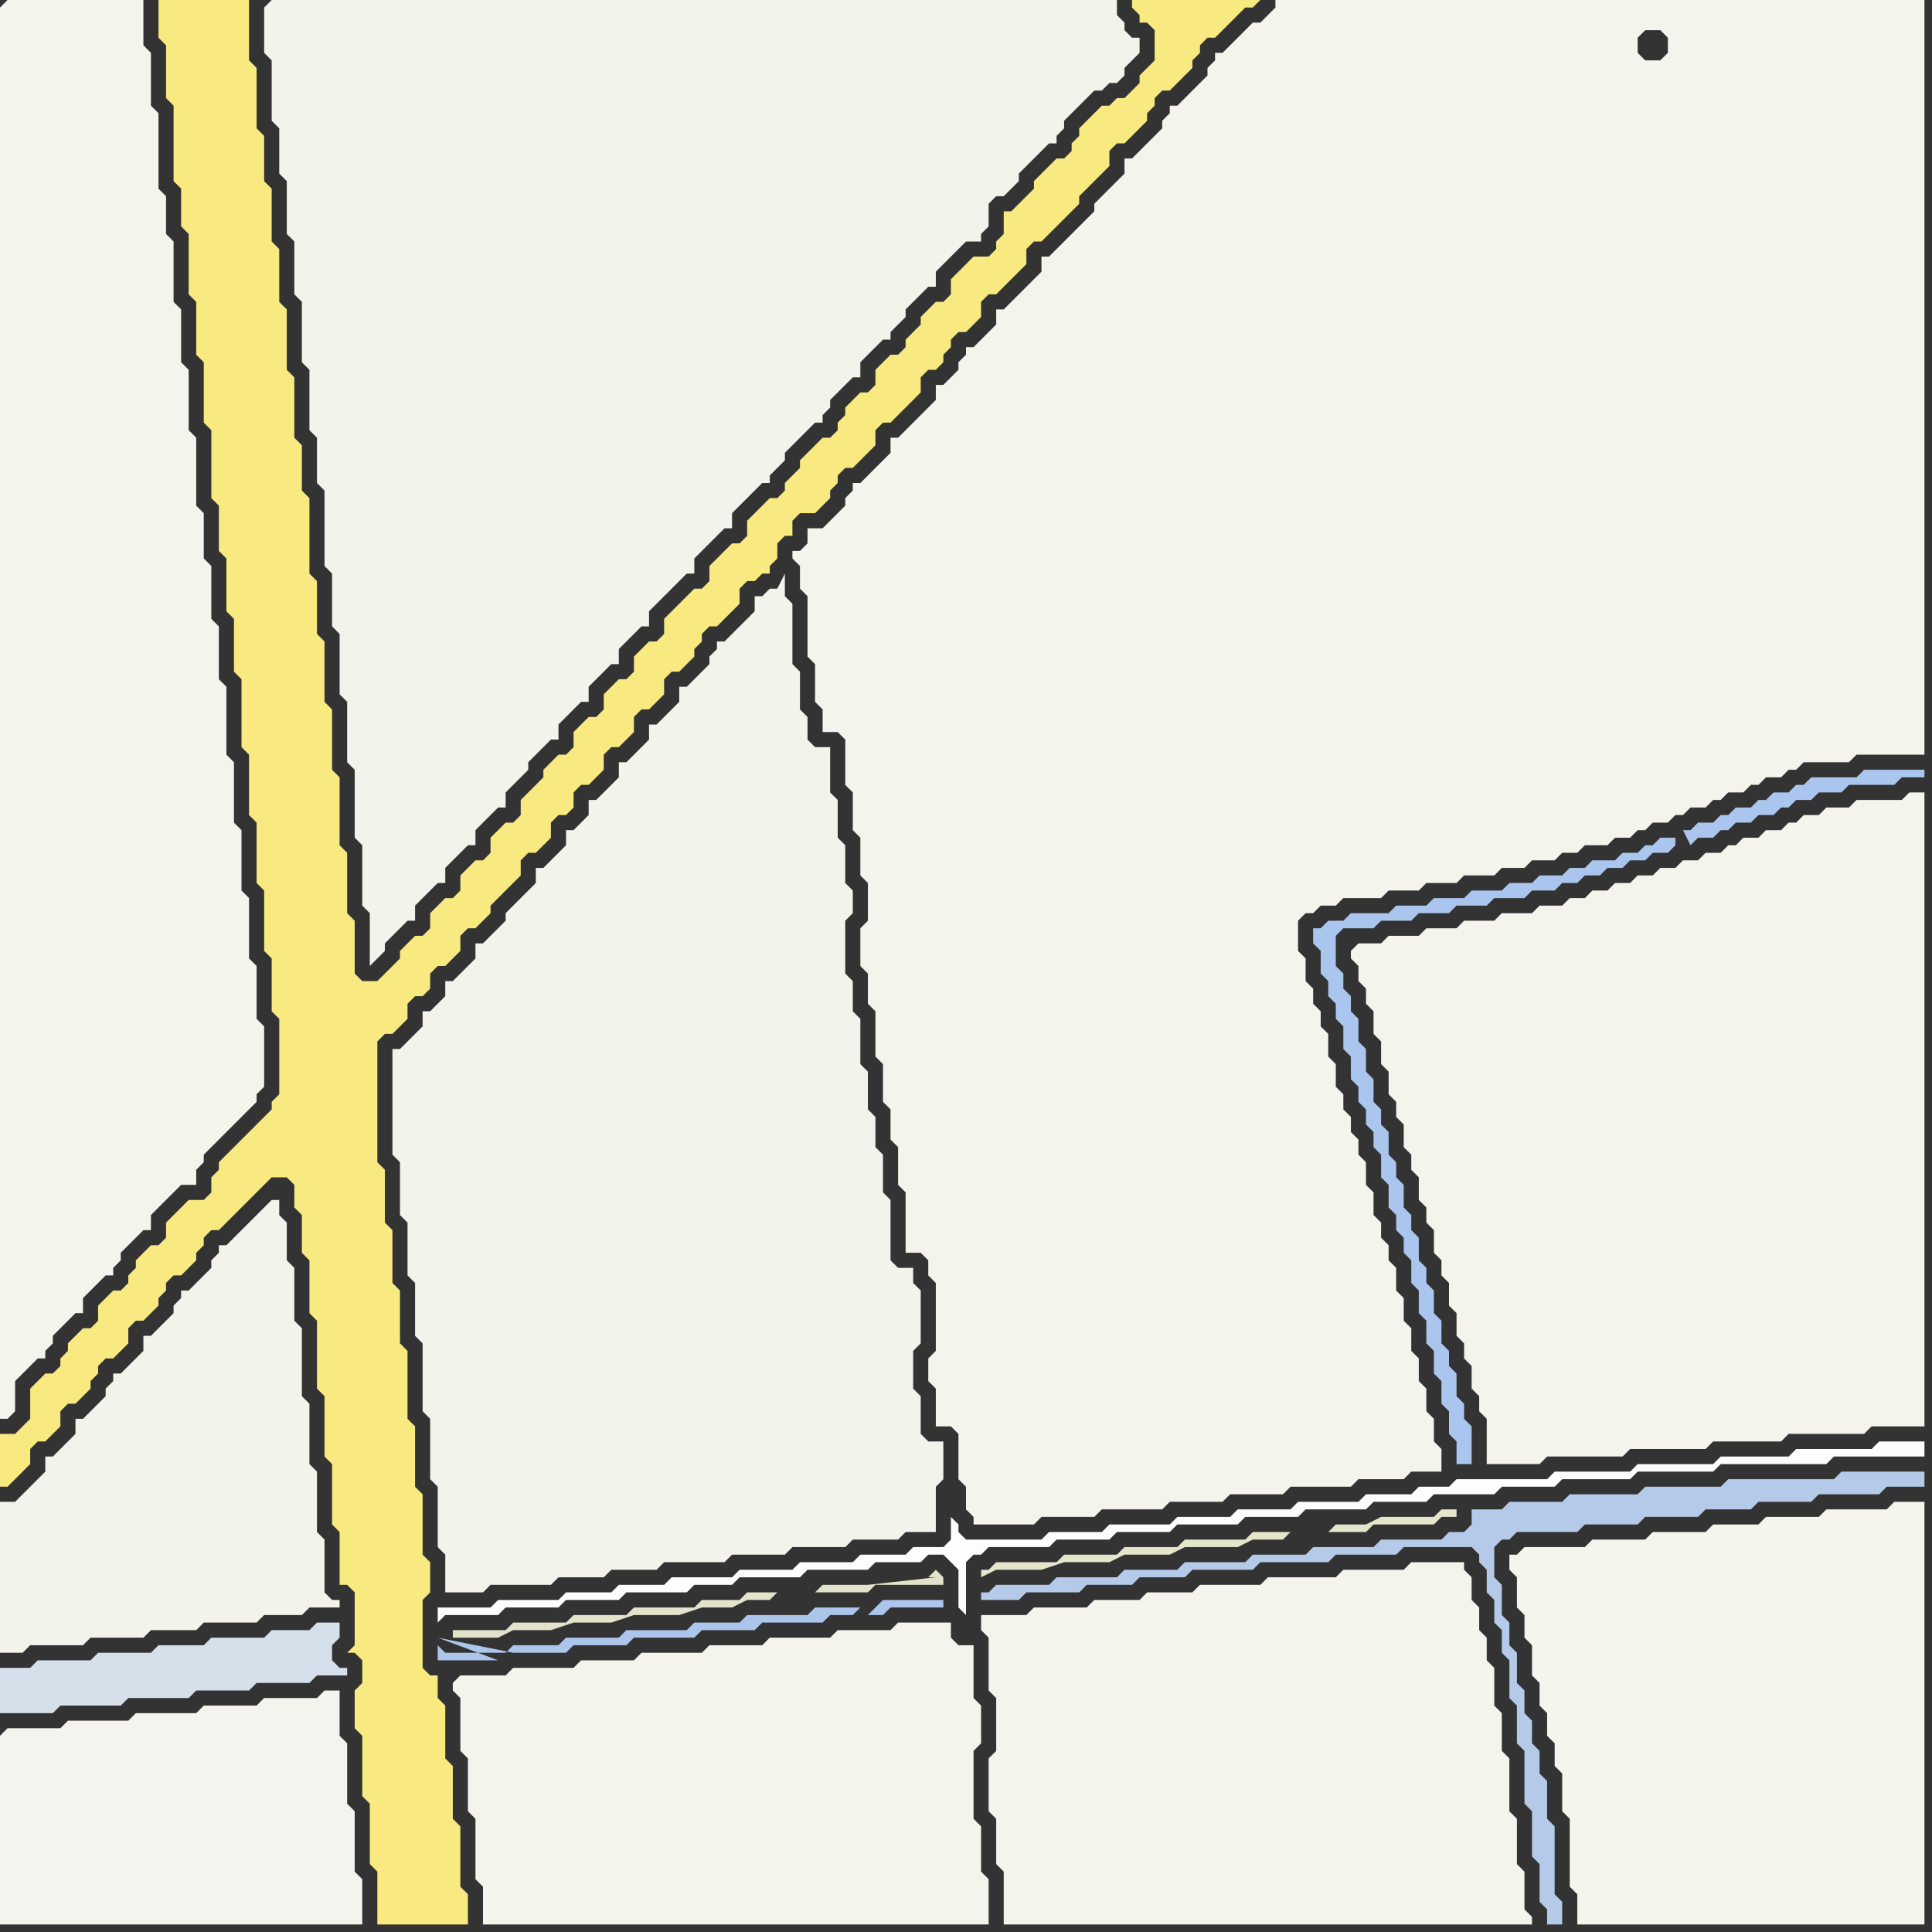 <svg width="256" height="256" xmlns="http://www.w3.org/2000/svg"><rect width="100%" height="100%" fill="#333333" stroke="none"/><script> 
var tempColor;
function hoverPath(evt){
obj = evt.target;
tempColor = obj.getAttribute("fill");
obj.setAttribute("fill","red");
//alert(tempColor);
//obj.setAttribute("stroke","red");}
function recoverPath(evt){
obj = evt.target;
obj.setAttribute("fill", tempColor);
//obj.setAttribute("stroke", tempColor);
}</script><path onmouseover="hoverPath(evt)" onmouseout="recoverPath(evt)" fill="rgb(244,243,237)" d="M  0,230l 0,25 48,0 0,-6 -1,-1 0,-8 -1,-1 0,-8 -1,-1 0,-6 -2,0 -1,1 -7,0 -1,1 -7,0 -1,1 -8,0 -1,1 -8,0 -1,1 -7,0 -1,1Z"/>
<path onmouseover="hoverPath(evt)" onmouseout="recoverPath(evt)" fill="rgb(244,243,235)" d="M  37,159l -1,0 -1,1 -1,1 -1,1 -1,1 -1,1 -1,1 -1,0 0,1 -1,1 0,1 -1,1 -1,1 -1,1 -1,0 0,1 -1,1 0,1 -1,1 -1,1 -1,1 -1,0 0,2 -1,1 -2,2 -1,0 0,1 -1,1 0,1 -1,1 -1,1 -1,1 -1,0 0,2 -1,1 -1,1 -1,1 -1,0 0,2 -1,1 -1,1 -1,1 -1,1 -2,0 0,20 3,0 1,-1 7,0 1,-1 7,0 1,-1 6,0 1,-1 7,0 1,-1 5,0 1,-1 4,0 0,-1 -1,0 -1,-1 0,-7 -1,-1 0,-8 -1,-1 0,-8 -1,-1 0,-9 -1,-1 0,-7 -1,-1 0,-5 -1,-1Z"/>
<path onmouseover="hoverPath(evt)" onmouseout="recoverPath(evt)" fill="rgb(253,253,253)" d="M  126,201l 0,3 -1,1 -4,0 -1,1 -6,0 -1,1 -7,0 -1,1 -7,0 -1,1 -8,0 -1,1 -6,0 -1,1 -6,0 -1,1 -8,0 -1,1 -7,0 0,2 1,-1 7,0 1,-1 7,0 1,-1 7,0 1,-1 8,0 1,-1 5,0 1,-1 8,0 1,-1 8,0 1,-1 6,0 1,-1 2,0 1,1 1,1 0,5 1,1 0,-7 1,-1 1,0 1,-1 8,0 1,-1 7,0 1,-1 7,0 1,-1 8,0 1,-1 7,0 1,-1 8,0 1,-1 7,0 1,-1 8,0 1,-1 7,0 1,-1 9,0 1,-1 10,0 1,-1 14,0 1,-1 12,0 0,-2 -6,0 -1,1 -10,0 -1,1 -9,0 -1,1 -10,0 -1,1 -10,0 -1,1 -12,0 -1,1 -4,0 -1,1 -6,0 -1,1 -8,0 -1,1 -7,0 -1,1 -7,0 -1,1 -8,0 -1,1 -7,0 -1,1 -10,0 -1,-1 0,-1 -1,-1Z"/>
<path onmouseover="hoverPath(evt)" onmouseout="recoverPath(evt)" fill="rgb(244,243,236)" d="M  141,32l -1,1 -1,1 -1,0 0,2 -1,1 -1,1 -1,1 -1,1 -1,1 -1,0 0,2 -1,1 -1,1 -1,1 -1,0 0,1 -1,1 0,1 -1,1 -1,1 -1,0 0,2 -1,1 -1,1 -1,1 -1,1 -1,1 -1,0 0,2 -1,1 -1,1 -1,1 -1,1 -1,0 0,1 -1,1 0,1 -1,1 -1,1 -1,1 -2,0 0,2 -1,1 -1,0 0,1 1,1 0,3 1,1 0,8 1,1 0,5 1,1 0,3 2,0 1,1 0,6 1,1 0,5 1,1 0,5 1,1 0,5 -1,1 0,5 1,1 0,4 1,1 0,6 1,1 0,5 1,1 0,4 1,1 0,5 1,1 0,8 2,0 1,1 0,2 1,1 0,9 -1,1 0,3 1,1 0,5 2,0 1,1 0,6 1,1 0,3 1,1 0,1 8,0 1,-1 7,0 1,-1 8,0 1,-1 7,0 1,-1 7,0 1,-1 8,0 1,-1 6,0 1,-1 4,0 0,-3 -1,-1 0,-3 -1,-1 0,-3 -1,-1 0,-3 -1,-1 0,-3 -1,-1 0,-3 -1,-1 0,-3 -1,-1 0,-2 -1,-1 0,-2 -1,-1 0,-3 -1,-1 0,-3 -1,-1 0,-2 -1,-1 0,-2 -1,-1 0,-2 -1,-1 0,-3 -1,-1 0,-3 -1,-1 0,-2 -1,-1 0,-2 -1,-1 0,-3 -1,-1 0,-4 1,-1 1,0 1,-1 2,0 1,-1 5,0 1,-1 4,0 1,-1 4,0 1,-1 4,0 1,-1 3,0 1,-1 3,0 1,-1 2,0 1,-1 3,0 1,-1 2,0 1,-1 1,0 1,-1 2,0 1,-1 1,0 1,-1 2,0 1,-1 1,0 1,-1 2,0 1,-1 1,0 1,-1 2,0 1,-1 1,0 1,-1 6,0 1,-1 9,0 0,-100 -86,0 0,1 -2,2 -1,0 -1,1 -1,1 -1,1 -1,1 -1,0 0,1 -1,1 0,1 -1,1 -1,1 -1,1 -1,1 -1,0 0,1 -1,1 0,1 -1,1 -1,1 -1,1 -1,1 -1,0 0,2 -1,1 -1,1 -1,1 -1,1 0,1 -2,2 -1,1 -1,1 77,-28 2,0 1,1 0,2 -1,1 -2,0 -1,-1 0,-2 1,-1 -77,28Z"/>
<path onmouseover="hoverPath(evt)" onmouseout="recoverPath(evt)" fill="rgb(244,243,236)" d="M  179,126l 0,1 1,1 0,2 1,1 0,2 1,1 0,3 1,1 0,3 1,1 0,3 1,1 0,2 1,1 0,3 1,1 0,2 1,1 0,3 1,1 0,2 1,1 0,3 1,1 0,2 1,1 0,3 1,1 0,3 1,1 0,2 1,1 0,3 1,1 0,2 1,1 0,6 7,0 1,-1 10,0 1,-1 10,0 1,-1 9,0 1,-1 10,0 1,-1 7,0 0,-84 -2,0 -1,1 -6,0 -1,1 -3,0 -1,1 -2,0 -1,1 -1,0 -1,1 -2,0 -1,1 -2,0 -1,1 -1,0 -1,1 -2,0 -1,1 -2,0 -1,1 -2,0 -1,1 -2,0 -1,1 -2,0 -1,1 -2,0 -1,1 -2,0 -1,1 -3,0 -1,1 -4,0 -1,1 -4,0 -1,1 -4,0 -1,1 -4,0 -1,1 -3,0 -1,1Z"/>
<path onmouseover="hoverPath(evt)" onmouseout="recoverPath(evt)" fill="rgb(245,244,237)" d="M  201,206l -1,0 0,2 1,1 0,4 1,1 0,3 1,1 0,4 1,1 0,3 1,1 0,3 1,1 0,3 1,1 0,5 1,1 0,9 1,1 0,4 46,0 0,-56 -4,0 -1,1 -8,0 -1,1 -7,0 -1,1 -6,0 -1,1 -7,0 -1,1 -7,0 -1,1 -8,0 -1,1Z"/>
<path onmouseover="hoverPath(evt)" onmouseout="recoverPath(evt)" fill="rgb(244,243,236)" d="M  0,1l 0,187 1,0 1,-1 0,-4 1,-1 1,-1 1,-1 1,0 0,-1 1,-1 0,-1 1,-1 1,-1 1,-1 1,0 0,-2 1,-1 2,-2 1,0 0,-1 1,-1 0,-1 1,-1 1,-1 1,-1 1,0 0,-2 1,-1 1,-1 1,-1 1,-1 2,0 0,-2 1,-1 0,-1 1,-1 1,-1 1,-1 1,-1 1,-1 1,-1 1,-1 0,-1 1,-1 0,-8 -1,-1 0,-7 -1,-1 0,-8 -1,-1 0,-8 -1,-1 0,-8 -1,-1 0,-9 -1,-1 0,-7 -1,-1 0,-7 -1,-1 0,-6 -1,-1 0,-9 -1,-1 0,-8 -1,-1 0,-7 -1,-1 0,-8 -1,-1 0,-5 -1,-1 0,-10 -1,-1 0,-7 -1,-1 0,-6 -18,0 -1,1Z"/>
<path onmouseover="hoverPath(evt)" onmouseout="recoverPath(evt)" fill="rgb(213,224,234)" d="M  15,226l 1,0 1,-1 8,0 1,-1 7,0 1,-1 7,0 1,-1 4,0 0,-1 -1,0 -1,-1 0,-2 1,-1 0,-2 -3,0 -1,1 -5,0 -1,1 -7,0 -1,1 -6,0 -1,1 -7,0 -1,1 -7,0 -1,1 -4,0 0,6 7,0 1,-1Z"/>
<path onmouseover="hoverPath(evt)" onmouseout="recoverPath(evt)" fill="rgb(248,233,129)" d="M  22,0l -1,0 0,5 1,1 0,7 1,1 0,10 1,1 0,5 1,1 0,8 1,1 0,7 1,1 0,8 1,1 0,9 1,1 0,6 1,1 0,7 1,1 0,7 1,1 0,9 1,1 0,8 1,1 0,8 1,1 0,8 1,1 0,7 1,1 0,10 -1,1 0,1 -1,1 -1,1 -1,1 -1,1 -1,1 -1,1 -1,1 0,1 -1,1 0,2 -1,1 -2,0 -1,1 -1,1 -1,1 0,2 -1,1 -1,0 -1,1 -1,1 0,1 -1,1 0,1 -1,1 -1,0 -1,1 -1,1 0,2 -1,1 -1,0 -1,1 -1,1 0,1 -1,1 0,1 -1,1 -1,0 -1,1 -1,1 0,4 -1,1 -1,1 -2,0 0,7 1,0 1,-1 0,0 1,-1 1,-1 0,-2 1,-1 1,0 1,-1 1,-1 0,-2 1,-1 1,0 1,-1 1,-1 0,-1 1,-1 0,-1 1,-1 1,0 1,-1 1,-1 0,-2 1,-1 1,0 1,-1 1,-1 0,-1 1,-1 0,-1 1,-1 1,0 1,-1 1,-1 0,-1 1,-1 0,-1 1,-1 1,0 1,-1 3,-3 1,-1 2,-2 2,0 1,1 0,3 1,1 0,5 1,1 0,7 1,1 0,9 1,1 0,8 1,1 0,8 1,1 0,7 1,0 1,1 0,7 -1,1 1,0 1,1 0,3 -1,1 0,5 1,1 0,8 1,1 0,8 1,1 0,7 12,0 0,-4 -1,-1 0,-8 -1,-1 0,-7 -1,-1 0,-7 -1,-1 0,-3 -1,0 -1,-1 0,-9 1,-1 0,-4 -1,-1 0,-8 -1,-1 0,-8 -1,-1 0,-9 -1,-1 0,-7 -1,-1 0,-7 -1,-1 0,-7 -1,-1 0,-16 1,-1 1,0 1,-1 1,-1 0,-2 1,-1 1,0 1,-1 0,-2 1,-1 1,0 1,-1 1,-1 0,-2 1,-1 1,0 1,-1 1,-1 0,-1 1,-1 3,-3 0,-2 1,-1 1,0 1,-1 1,-1 0,-2 1,-1 1,0 1,-1 0,-2 1,-1 1,0 1,-1 1,-1 0,-2 1,-1 1,0 1,-1 1,-1 0,-2 1,-1 1,0 1,-1 1,-1 0,-2 1,-1 1,0 1,-1 1,-1 0,-1 1,-1 0,-1 1,-1 1,0 1,-1 1,-1 1,-1 0,-2 1,-1 1,0 1,-1 1,0 0,-1 1,-1 0,-2 1,-1 1,0 0,-2 1,-1 2,0 1,-1 1,-1 0,-1 1,-1 0,-1 1,-1 1,0 1,-1 1,-1 1,-1 0,-2 1,-1 1,0 1,-1 1,-1 1,-1 1,-1 0,-2 1,-1 1,0 1,-1 0,-1 1,-1 0,-1 1,-1 1,0 1,-1 1,-1 0,-2 1,-1 1,0 1,-1 1,-1 1,-1 1,-1 0,-2 1,-1 1,0 1,-1 1,-1 1,-1 1,-1 1,-1 0,-1 1,-1 1,-1 1,-1 1,-1 0,-2 1,-1 1,0 1,-1 1,-1 1,-1 0,-1 1,-1 0,-1 1,-1 1,0 1,-1 1,-1 1,-1 0,-1 1,-1 0,-1 1,-1 1,0 1,-1 1,-1 1,-1 1,-1 1,0 1,-1 -17,0 0,1 1,1 0,1 1,0 1,1 0,4 -1,1 -1,1 0,1 -1,1 -1,1 -1,0 -1,1 -1,0 -1,1 -1,1 -1,1 0,1 -1,1 0,1 -1,1 -1,0 -1,1 -1,1 -1,1 0,1 -1,1 -1,1 -1,1 -1,0 0,3 -1,1 0,1 -1,1 -2,0 -1,1 -1,1 -1,1 0,2 -1,1 -1,0 -1,1 -1,1 0,1 -1,1 -1,1 0,1 -1,1 -1,0 -1,1 -1,1 0,2 -1,1 -1,0 -1,1 -1,1 0,1 -1,1 0,1 -1,1 -1,0 -1,1 -1,1 -1,1 0,1 -1,1 -1,1 0,1 -1,1 -1,0 -1,1 -1,1 -1,1 0,2 -1,1 -1,0 -1,1 -1,1 -1,1 0,2 -1,1 -1,0 -1,1 -3,3 0,2 -1,1 -1,0 -1,1 -1,1 0,2 -1,1 -1,0 -1,1 -1,1 0,2 -1,1 -1,0 -1,1 -1,1 0,2 -1,1 -1,0 -1,1 -1,1 0,1 -1,1 -1,1 -1,1 0,2 -1,1 -1,0 -1,1 -1,1 0,2 -1,1 -1,0 -1,1 -1,1 0,2 -1,1 -1,0 -1,1 -1,1 0,2 -1,1 -1,0 -1,1 -1,1 0,1 -1,1 -1,1 -1,1 -2,0 -1,-1 0,-7 -1,-1 0,-8 -1,-1 0,-9 -1,-1 0,-8 -1,-1 0,-8 -1,-1 0,-7 -1,-1 0,-10 -1,-1 0,-6 -1,-1 0,-8 -1,-1 0,-8 -1,-1 0,-7 -1,-1 0,-7 -1,-1 0,-6 -1,-1 0,-8 -1,-1 0,-8Z"/>
<path onmouseover="hoverPath(evt)" onmouseout="recoverPath(evt)" fill="rgb(243,243,236)" d="M  35,1l 0,6 1,1 0,8 1,1 0,6 1,1 0,7 1,1 0,7 1,1 0,8 1,1 0,8 1,1 0,6 1,1 0,10 1,1 0,7 1,1 0,8 1,1 0,8 1,1 0,9 1,1 0,8 1,1 0,7 1,-1 0,0 1,-1 0,-1 1,-1 1,-1 1,-1 1,0 0,-2 1,-1 1,-1 1,-1 1,0 0,-2 1,-1 1,-1 1,-1 1,0 0,-2 2,-2 1,-1 1,0 0,-2 2,-2 1,-1 0,-1 1,-1 1,-1 1,-1 1,0 0,-2 1,-1 1,-1 1,-1 1,0 0,-2 1,-1 1,-1 1,-1 1,0 0,-2 1,-1 1,-1 1,-1 1,0 0,-2 2,-2 1,-1 2,-2 1,0 0,-2 1,-1 1,-1 1,-1 1,-1 1,0 0,-2 1,-1 1,-1 1,-1 1,-1 1,0 0,-1 1,-1 1,-1 0,-1 1,-1 1,-1 1,-1 1,-1 1,0 0,-1 1,-1 0,-1 1,-1 1,-1 1,-1 1,0 0,-2 1,-1 1,-1 1,-1 1,0 0,-1 1,-1 1,-1 0,-1 1,-1 1,-1 1,-1 1,0 0,-2 1,-1 1,-1 1,-1 1,-1 2,0 0,-1 1,-1 0,-3 1,-1 1,0 1,-1 1,-1 0,-1 1,-1 2,-2 1,-1 1,0 0,-1 1,-1 0,-1 1,-1 1,-1 1,-1 1,-1 1,0 1,-1 1,0 1,-1 0,-1 1,-1 1,-1 0,-2 -1,0 -1,-1 0,-1 -1,-1 0,-2 -112,0 -1,1Z"/>
<path onmouseover="hoverPath(evt)" onmouseout="recoverPath(evt)" fill="rgb(244,243,236)" d="M  60,223l 0,1 1,1 0,7 1,1 0,7 1,1 0,8 1,1 0,5 67,0 0,-6 -1,-1 0,-6 -1,-1 0,-9 1,-1 0,-5 -1,-1 0,-7 -2,0 -1,-1 0,-2 -7,0 -1,1 -7,0 -1,1 -8,0 -1,1 -7,0 -1,1 -8,0 -1,1 -7,0 -1,1 -8,0 -1,1 -6,0 -1,1Z"/>
<path onmouseover="hoverPath(evt)" onmouseout="recoverPath(evt)" fill="rgb(244,243,235)" d="M  101,79l -1,0 0,2 -1,1 -1,1 -1,1 -1,1 -1,0 0,1 -1,1 0,1 -1,1 -1,1 -1,1 -1,0 0,2 -1,1 -1,1 -1,1 -1,0 0,2 -1,1 -1,1 -1,1 -1,0 0,2 -1,1 -1,1 -1,1 -1,0 0,2 -1,1 -1,1 -1,0 0,2 -1,1 -1,1 -1,1 -1,0 0,2 -4,4 0,1 -3,3 -1,0 0,2 -1,1 -1,1 -1,1 -1,0 0,2 -1,1 -1,1 -1,0 0,2 -1,1 -2,2 -1,0 0,14 1,1 0,7 1,1 0,7 1,1 0,7 1,1 0,9 1,1 0,8 1,1 0,8 1,1 0,5 5,0 1,-1 8,0 1,-1 6,0 1,-1 6,0 1,-1 8,0 1,-1 7,0 1,-1 7,0 1,-1 6,0 1,-1 4,0 0,-6 1,-1 0,-5 -2,0 -1,-1 0,-5 -1,-1 0,-5 1,-1 0,-7 -1,-1 0,-2 -2,0 -1,-1 0,-8 -1,-1 0,-5 -1,-1 0,-4 -1,-1 0,-5 -1,-1 0,-6 -1,-1 0,-4 -1,-1 0,-7 1,-1 0,-3 -1,-1 0,-5 -1,-1 0,-5 -1,-1 0,-6 -2,0 -1,-1 0,-3 -1,-1 0,-5 -1,-1 0,-8 -1,-1 0,-3 -1,2 -1,0 -1,1Z"/>
<path onmouseover="hoverPath(evt)" onmouseout="recoverPath(evt)" fill="rgb(227,227,204)" d="M  108,211l 7,0 1,-1 9,0 0,-1 -1,-1 0,0 -1,1 1,0 -9,1 -6,0 -1,1 -9,0 -1,1 -5,0 -1,1 -8,0 -1,1 -7,0 -1,1 -7,0 -1,1 -7,0 0,1 6,0 2,-1 5,0 3,-1 5,0 3,-1 6,0 3,-1 4,0 2,-1 3,0 1,-1Z"/>
<path onmouseover="hoverPath(evt)" onmouseout="recoverPath(evt)" fill="rgb(172,197,234)" d="M  114,213l -6,0 -1,1 -8,0 -1,1 -6,0 -1,1 -8,0 -1,1 -7,0 -1,1 -6,0 -1,1 -8,0 -1,-1 0,2 8,0 -8,-3 10,2 7,0 1,-1 7,0 1,-1 8,0 1,-1 7,0 1,-1 8,0 1,-1 3,0 1,-1 1,1 2,0 1,-1 7,0 0,-1 -8,0 -1,1 -1,1 -1,-1Z"/>
<path onmouseover="hoverPath(evt)" onmouseout="recoverPath(evt)" fill="rgb(244,243,236)" d="M  132,214l -2,0 0,2 1,1 0,7 1,1 0,7 -1,1 0,7 1,1 0,6 1,1 0,7 70,0 0,-1 -1,-1 0,-5 -1,-1 0,-6 -1,-1 0,-7 -1,-1 0,-5 -1,-1 0,-5 -1,-1 0,-3 -1,-1 0,-3 -1,-1 0,-3 -1,-1 0,-1 -7,0 -1,1 -8,0 -1,1 -9,0 -1,1 -8,0 -1,1 -6,0 -1,1 -6,0 -1,1 -7,0 -1,1Z"/>
<path onmouseover="hoverPath(evt)" onmouseout="recoverPath(evt)" fill="rgb(229,229,204)" d="M  176,203l 5,0 1,-1 8,0 1,-1 2,0 0,-1 -2,0 -1,1 -7,0 -2,1 -4,0 -1,1 -10,0 -1,1 -8,0 -1,1 -7,0 -1,1 -7,0 -1,1 -8,0 -1,1 -1,0 0,1 2,-1 6,0 3,-1 6,0 2,-1 6,0 2,-1 7,0 2,-1 4,0 1,-1Z"/>
<path onmouseover="hoverPath(evt)" onmouseout="recoverPath(evt)" fill="rgb(180,202,232)" d="M  215,202l 2,0 1,-1 7,0 1,-1 6,0 1,-1 7,0 1,-1 8,0 1,-1 5,0 0,-2 -11,0 -1,1 -14,0 -1,1 -10,0 -1,1 -9,0 -1,1 -7,0 -1,1 -4,0 0,2 -1,1 -2,0 -1,1 -8,0 -1,1 -8,0 -1,1 -7,0 -1,1 -8,0 -1,1 -7,0 -1,1 -8,0 -1,1 -7,0 -1,1 -1,0 0,1 5,0 1,-1 7,0 1,-1 6,0 1,-1 6,0 1,-1 8,0 1,-1 9,0 1,-1 8,0 1,-1 9,0 1,1 0,1 1,1 0,3 1,1 0,3 1,1 0,3 1,1 0,5 1,1 0,5 1,1 0,7 1,1 0,6 1,1 0,5 1,1 0,2 2,0 0,-3 -1,-1 0,-9 -1,-1 0,-5 -1,-1 0,-3 -1,-1 0,-3 -1,-1 0,-3 -1,-1 0,-4 -1,-1 0,-3 -1,-1 0,-4 -1,-1 0,-4 1,-1 1,0 1,-1 8,0 1,-1Z"/>
<path onmouseover="hoverPath(evt)" onmouseout="recoverPath(evt)" fill="rgb(171,198,238)" d="M  222,111l -2,0 -1,1 -1,0 -1,1 -2,0 -1,1 -3,0 -1,1 -2,0 -1,1 -3,0 -1,1 -3,0 -1,1 -4,0 -1,1 -4,0 -1,1 -4,0 -1,1 -5,0 -1,1 -2,0 -1,1 -1,0 0,2 1,1 0,3 1,1 0,2 1,1 0,2 1,1 0,3 1,1 0,3 1,1 0,2 1,1 0,2 1,1 0,2 1,1 0,3 1,1 0,3 1,1 0,2 1,1 0,2 1,1 0,3 1,1 0,3 1,1 0,3 1,1 0,3 1,1 0,3 1,1 0,3 1,1 0,3 2,0 0,-5 -1,-1 0,-2 -1,-1 0,-3 -1,-1 0,-2 -1,-1 0,-3 -1,-1 0,-3 -1,-1 0,-2 -1,-1 0,-3 -1,-1 0,-2 -1,-1 0,-3 -1,-1 0,-2 -1,-1 0,-3 -1,-1 0,-2 -1,-1 0,-3 -1,-1 0,-3 -1,-1 0,-3 -1,-1 0,-2 -1,-1 0,-2 -1,-1 0,-4 1,-1 4,0 1,-1 4,0 1,-1 4,0 1,-1 4,0 1,-1 4,0 1,-1 3,0 1,-1 2,0 1,-1 2,0 1,-1 2,0 1,-1 2,0 1,-1 2,0 1,-1 0,-1 1,-1 1,2 1,-1 2,0 1,-1 1,0 1,-1 2,0 1,-1 2,0 1,-1 1,0 1,-1 2,0 1,-1 3,0 1,-1 6,0 1,-1 3,0 0,-1 -8,0 -1,1 -6,0 -1,1 -1,0 -1,1 -2,0 -1,1 -1,0 -1,1 -2,0 -1,1 -1,0 -1,1 -2,0 -1,1 -1,0 -1,1Z"/>
</svg>